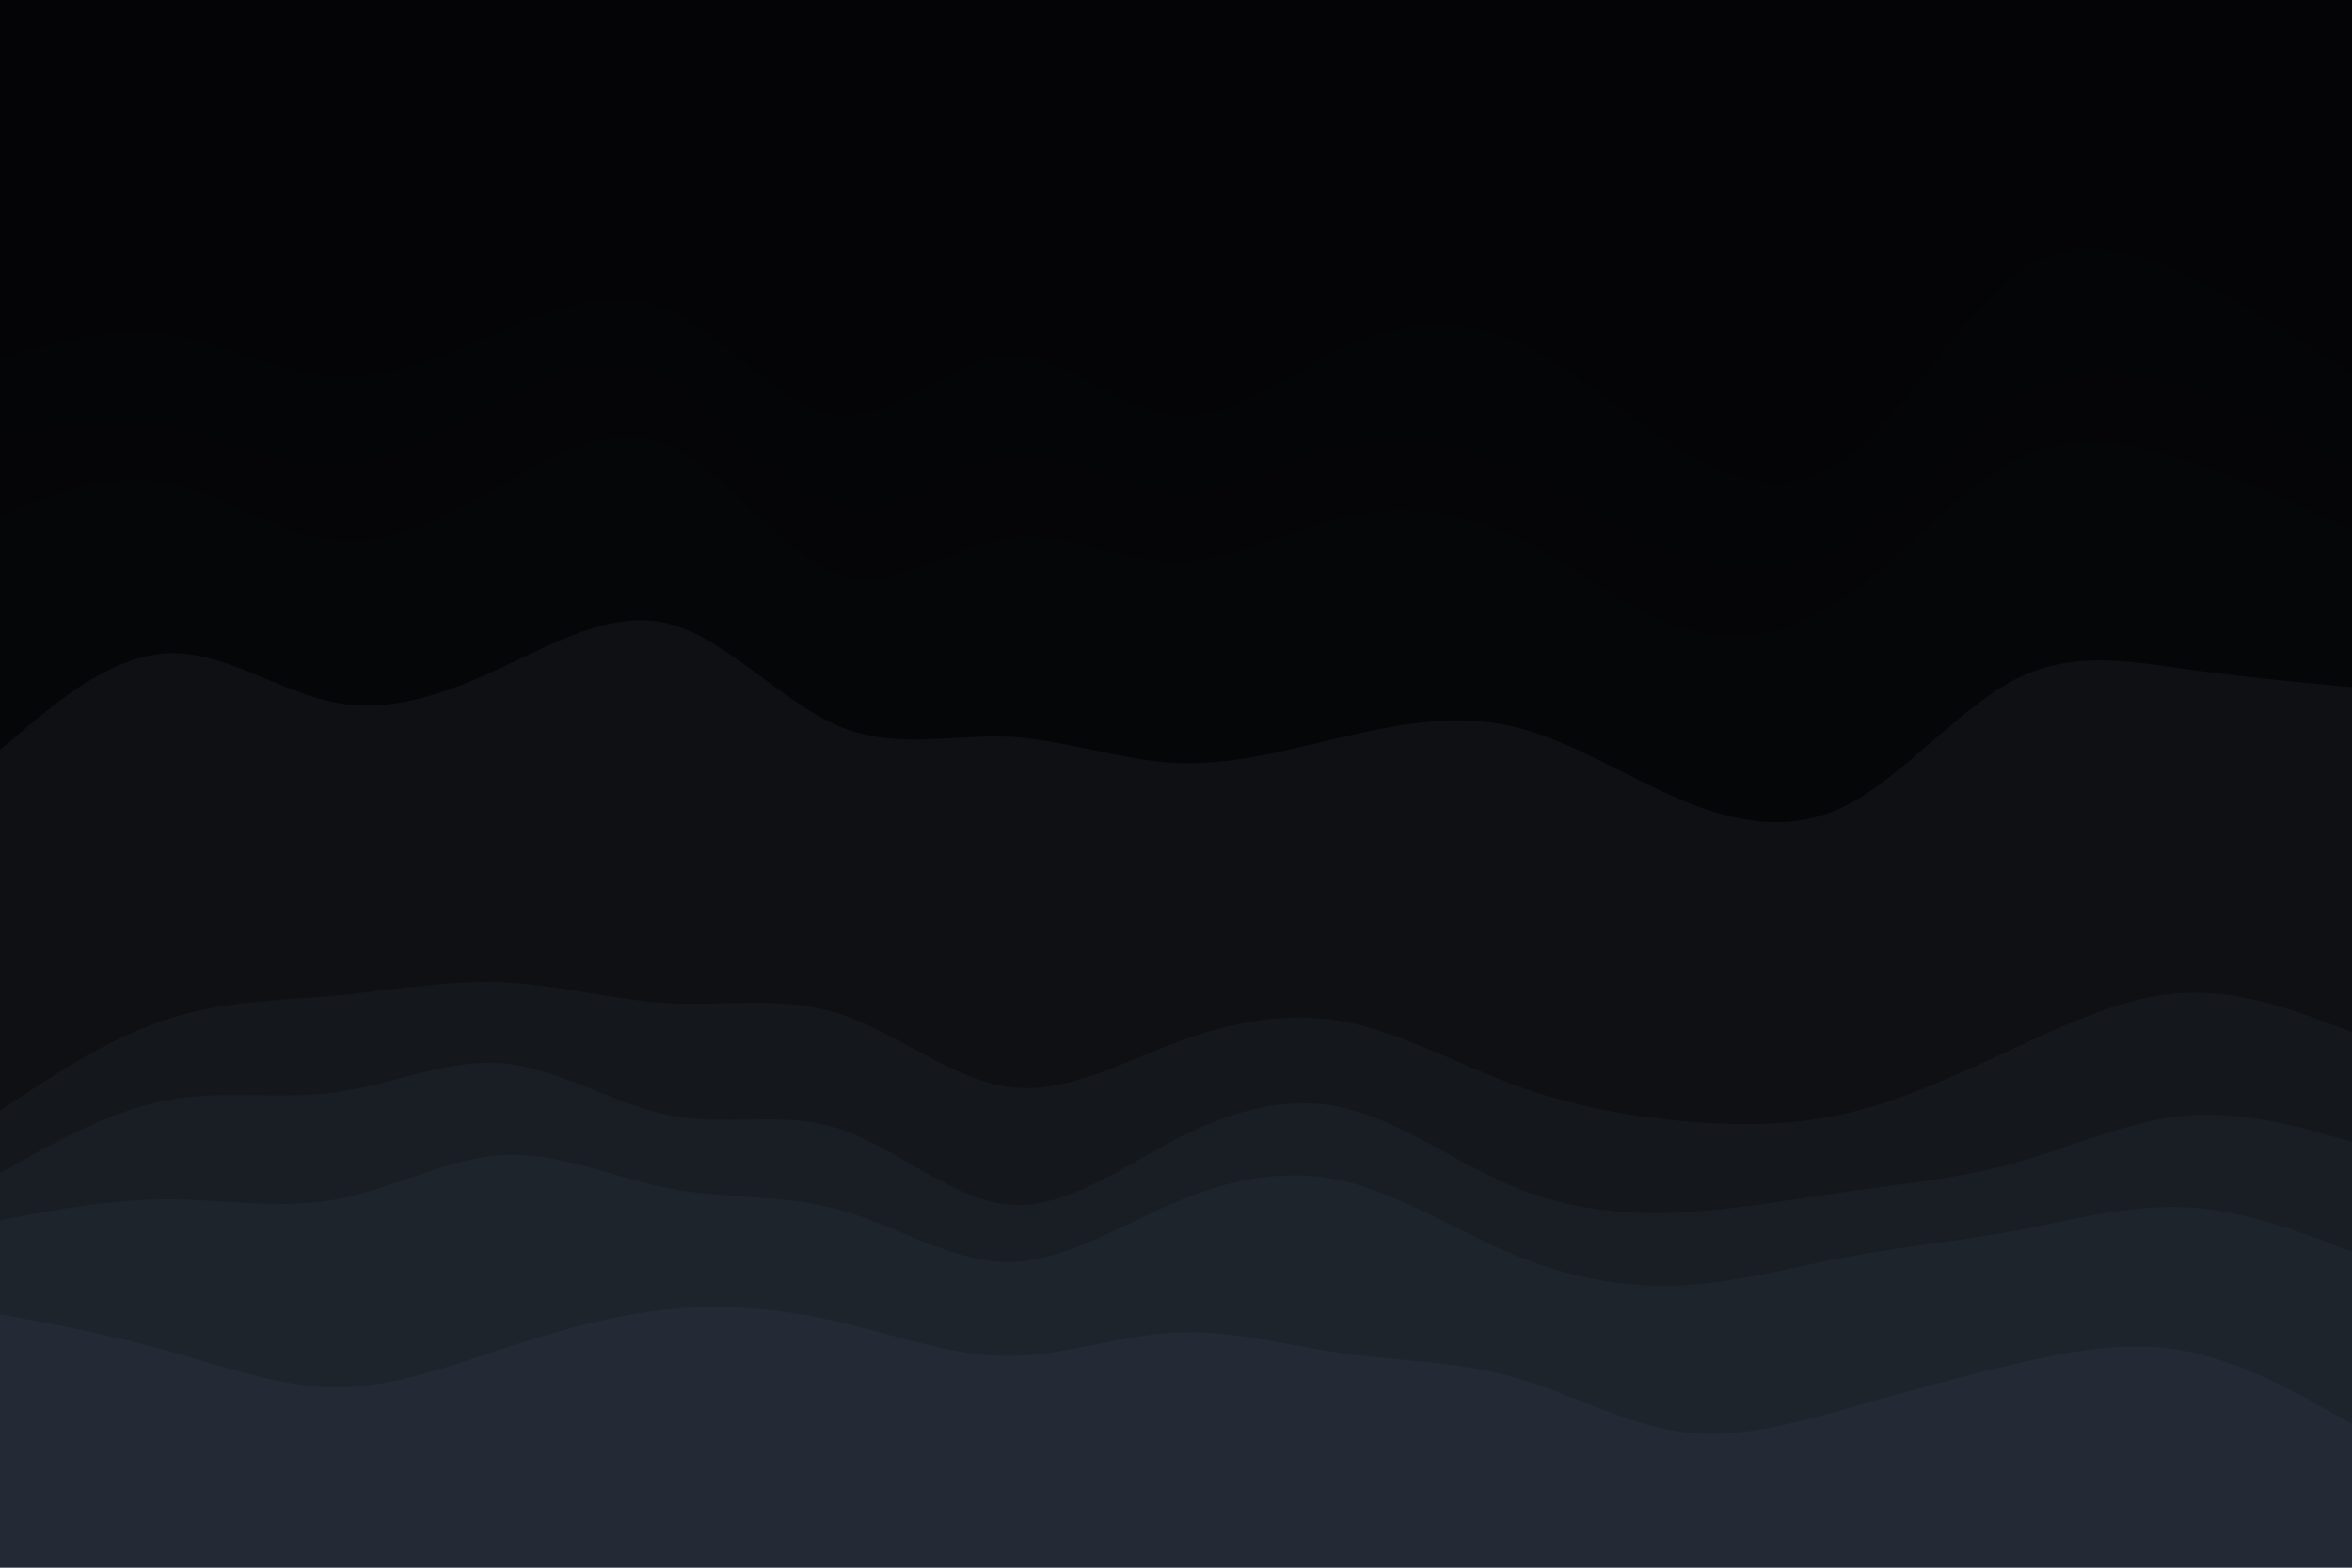<svg id="visual" viewBox="0 0 900 600" width="900" height="600" xmlns="http://www.w3.org/2000/svg" xmlns:xlink="http://www.w3.org/1999/xlink" version="1.1"><path d="M0 109L10.7 106C21.3 103 42.7 97 64.2 99C85.7 101 107.3 111 128.8 114C150.3 117 171.7 113 193 106C214.3 99 235.7 89 257 97C278.3 105 299.7 131 321.2 134C342.7 137 364.3 117 385.8 117C407.3 117 428.7 137 450 138C471.3 139 492.7 121 514.2 109C535.7 97 557.3 91 578.8 98C600.3 105 621.7 125 643 138C664.3 151 685.7 157 707 143C728.3 129 749.7 95 771.2 82C792.7 69 814.3 77 835.8 85C857.3 93 878.7 101 889.3 105L900 109L900 0L889.3 0C878.7 0 857.3 0 835.8 0C814.3 0 792.7 0 771.2 0C749.7 0 728.3 0 707 0C685.7 0 664.3 0 643 0C621.7 0 600.3 0 578.8 0C557.3 0 535.7 0 514.2 0C492.7 0 471.3 0 450 0C428.7 0 407.3 0 385.8 0C364.3 0 342.7 0 321.2 0C299.7 0 278.3 0 257 0C235.7 0 214.3 0 193 0C171.7 0 150.3 0 128.8 0C107.3 0 85.7 0 64.2 0C42.7 0 21.3 0 10.7 0L0 0Z" fill="#040406"></path><path d="M0 139L10.7 136C21.3 133 42.7 127 64.2 130C85.7 133 107.3 145 128.8 146C150.3 147 171.7 137 193 128C214.3 119 235.7 111 257 121C278.3 131 299.7 159 321.2 161C342.7 163 364.3 139 385.8 138C407.3 137 428.7 159 450 161C471.3 163 492.7 145 514.2 135C535.7 125 557.3 123 578.8 132C600.3 141 621.7 161 643 174C664.3 187 685.7 193 707 177C728.3 161 749.7 123 771.2 107C792.7 91 814.3 97 835.8 107C857.3 117 878.7 131 889.3 138L900 145L900 107L889.3 103C878.7 99 857.3 91 835.8 83C814.3 75 792.7 67 771.2 80C749.7 93 728.3 127 707 141C685.7 155 664.3 149 643 136C621.7 123 600.3 103 578.8 96C557.3 89 535.7 95 514.2 107C492.7 119 471.3 137 450 136C428.7 135 407.3 115 385.8 115C364.3 115 342.7 135 321.2 132C299.7 129 278.3 103 257 95C235.7 87 214.3 97 193 104C171.7 111 150.3 115 128.8 112C107.3 109 85.7 99 64.2 97C42.7 95 21.3 101 10.7 104L0 107Z" fill="#040406"></path><path d="M0 169L10.7 167C21.3 165 42.7 161 64.2 165C85.7 169 107.3 181 128.8 180C150.3 179 171.7 165 193 154C214.3 143 235.7 135 257 147C278.3 159 299.7 191 321.2 196C342.7 201 364.3 179 385.8 176C407.3 173 428.7 189 450 190C471.3 191 492.7 177 514.2 172C535.7 167 557.3 171 578.8 181C600.3 191 621.7 207 643 215C664.3 223 685.7 223 707 209C728.3 195 749.7 167 771.2 154C792.7 141 814.3 143 835.8 150C857.3 157 878.7 169 889.3 175L900 181L900 143L889.3 136C878.7 129 857.3 115 835.8 105C814.3 95 792.7 89 771.2 105C749.7 121 728.3 159 707 175C685.7 191 664.3 185 643 172C621.7 159 600.3 139 578.8 130C557.3 121 535.7 123 514.2 133C492.7 143 471.3 161 450 159C428.7 157 407.3 135 385.8 136C364.3 137 342.7 161 321.2 159C299.7 157 278.3 129 257 119C235.7 109 214.3 117 193 126C171.7 135 150.3 145 128.8 144C107.3 143 85.7 131 64.2 128C42.7 125 21.3 131 10.7 134L0 137Z" fill="#040507"></path><path d="M0 199L10.7 195C21.3 191 42.7 183 64.2 187C85.7 191 107.3 207 128.8 209C150.3 211 171.7 199 193 187C214.3 175 235.7 163 257 173C278.3 183 299.7 215 321.2 222C342.7 229 364.3 211 385.8 208C407.3 205 428.7 217 450 217C471.3 217 492.7 205 514.2 200C535.7 195 557.3 197 578.8 207C600.3 217 621.7 235 643 242C664.3 249 685.7 245 707 230C728.3 215 749.7 189 771.2 178C792.7 167 814.3 171 835.8 178C857.3 185 878.7 195 889.3 200L900 205L900 179L889.3 173C878.7 167 857.3 155 835.8 148C814.3 141 792.7 139 771.2 152C749.7 165 728.3 193 707 207C685.7 221 664.3 221 643 213C621.7 205 600.3 189 578.8 179C557.3 169 535.7 165 514.2 170C492.7 175 471.3 189 450 188C428.7 187 407.3 171 385.8 174C364.3 177 342.7 199 321.2 194C299.7 189 278.3 157 257 145C235.7 133 214.3 141 193 152C171.7 163 150.3 177 128.8 178C107.3 179 85.7 167 64.2 163C42.7 159 21.3 163 10.7 165L0 167Z" fill="#050507"></path><path d="M0 259L10.7 250C21.3 241 42.7 223 64.2 224C85.7 225 107.3 245 128.8 249C150.3 253 171.7 241 193 228C214.3 215 235.7 201 257 209C278.3 217 299.7 247 321.2 256C342.7 265 364.3 253 385.8 252C407.3 251 428.7 261 450 262C471.3 263 492.7 255 514.2 252C535.7 249 557.3 251 578.8 258C600.3 265 621.7 277 643 283C664.3 289 685.7 289 707 276C728.3 263 749.7 237 771.2 228C792.7 219 814.3 227 835.8 232C857.3 237 878.7 239 889.3 240L900 241L900 203L889.3 198C878.7 193 857.3 183 835.8 176C814.3 169 792.7 165 771.2 176C749.7 187 728.3 213 707 228C685.7 243 664.3 247 643 240C621.7 233 600.3 215 578.8 205C557.3 195 535.7 193 514.2 198C492.7 203 471.3 215 450 215C428.7 215 407.3 203 385.8 206C364.3 209 342.7 227 321.2 220C299.7 213 278.3 181 257 171C235.7 161 214.3 173 193 185C171.7 197 150.3 209 128.8 207C107.3 205 85.7 189 64.2 185C42.7 181 21.3 189 10.7 193L0 197Z" fill="#050608"></path><path d="M0 289L10.7 280C21.3 271 42.7 253 64.2 252C85.7 251 107.3 267 128.8 271C150.3 275 171.7 267 193 257C214.3 247 235.7 235 257 241C278.3 247 299.7 271 321.2 280C342.7 289 364.3 283 385.8 284C407.3 285 428.7 293 450 294C471.3 295 492.7 289 514.2 284C535.7 279 557.3 275 578.8 280C600.3 285 621.7 299 643 308C664.3 317 685.7 321 707 310C728.3 299 749.7 273 771.2 262C792.7 251 814.3 255 835.8 258C857.3 261 878.7 263 889.3 264L900 265L900 239L889.3 238C878.7 237 857.3 235 835.8 230C814.3 225 792.7 217 771.2 226C749.7 235 728.3 261 707 274C685.7 287 664.3 287 643 281C621.7 275 600.3 263 578.8 256C557.3 249 535.7 247 514.2 250C492.7 253 471.3 261 450 260C428.7 259 407.3 249 385.8 250C364.3 251 342.7 263 321.2 254C299.7 245 278.3 215 257 207C235.7 199 214.3 213 193 226C171.7 239 150.3 251 128.8 247C107.3 243 85.7 223 64.2 222C42.7 221 21.3 239 10.7 248L0 257Z" fill="#050608"></path><path d="M0 427L10.7 420C21.3 413 42.7 399 64.2 392C85.7 385 107.3 385 128.8 383C150.3 381 171.7 377 193 378C214.3 379 235.7 385 257 386C278.3 387 299.7 383 321.2 390C342.7 397 364.3 415 385.8 418C407.3 421 428.7 409 450 401C471.3 393 492.7 389 514.2 393C535.7 397 557.3 409 578.8 417C600.3 425 621.7 429 643 431C664.3 433 685.7 433 707 428C728.3 423 749.7 413 771.2 403C792.7 393 814.3 383 835.8 382C857.3 381 878.7 389 889.3 393L900 397L900 263L889.3 262C878.7 261 857.3 259 835.8 256C814.3 253 792.7 249 771.2 260C749.7 271 728.3 297 707 308C685.7 319 664.3 315 643 306C621.7 297 600.3 283 578.8 278C557.3 273 535.7 277 514.2 282C492.7 287 471.3 293 450 292C428.7 291 407.3 283 385.8 282C364.3 281 342.7 287 321.2 278C299.7 269 278.3 245 257 239C235.7 233 214.3 245 193 255C171.7 265 150.3 273 128.8 269C107.3 265 85.7 249 64.2 250C42.7 251 21.3 269 10.7 278L0 287Z" fill="#0e1014"></path><path d="M0 451L10.7 445C21.3 439 42.7 427 64.2 423C85.7 419 107.3 423 128.8 420C150.3 417 171.7 407 193 409C214.3 411 235.7 425 257 429C278.3 433 299.7 427 321.2 434C342.7 441 364.3 461 385.8 463C407.3 465 428.7 449 450 438C471.3 427 492.7 421 514.2 426C535.7 431 557.3 447 578.8 456C600.3 465 621.7 467 643 466C664.3 465 685.7 461 707 458C728.3 455 749.7 453 771.2 447C792.7 441 814.3 431 835.8 429C857.3 427 878.7 433 889.3 436L900 439L900 395L889.3 391C878.7 387 857.3 379 835.8 380C814.3 381 792.7 391 771.2 401C749.7 411 728.3 421 707 426C685.7 431 664.3 431 643 429C621.7 427 600.3 423 578.8 415C557.3 407 535.7 395 514.2 391C492.7 387 471.3 391 450 399C428.7 407 407.3 419 385.8 416C364.3 413 342.7 395 321.2 388C299.7 381 278.3 385 257 384C235.7 383 214.3 377 193 376C171.7 375 150.3 379 128.8 381C107.3 383 85.7 383 64.2 390C42.7 397 21.3 411 10.7 418L0 425Z" fill="#14171c"></path><path d="M0 469L10.7 467C21.3 465 42.7 461 64.2 461C85.7 461 107.3 465 128.8 461C150.3 457 171.7 445 193 444C214.3 443 235.7 453 257 457C278.3 461 299.7 459 321.2 465C342.7 471 364.3 485 385.8 485C407.3 485 428.7 471 450 462C471.3 453 492.7 449 514.2 454C535.7 459 557.3 473 578.8 482C600.3 491 621.7 495 643 494C664.3 493 685.7 487 707 483C728.3 479 749.7 477 771.2 473C792.7 469 814.3 463 835.8 464C857.3 465 878.7 473 889.3 477L900 481L900 437L889.3 434C878.7 431 857.3 425 835.8 427C814.3 429 792.7 439 771.2 445C749.7 451 728.3 453 707 456C685.7 459 664.3 463 643 464C621.7 465 600.3 463 578.8 454C557.3 445 535.7 429 514.2 424C492.7 419 471.3 425 450 436C428.7 447 407.3 463 385.8 461C364.3 459 342.7 439 321.2 432C299.7 425 278.3 431 257 427C235.7 423 214.3 409 193 407C171.7 405 150.3 415 128.8 418C107.3 421 85.7 417 64.2 421C42.7 425 21.3 437 10.7 443L0 449Z" fill="#191d24"></path><path d="M0 505L10.7 507C21.3 509 42.7 513 64.2 519C85.7 525 107.3 533 128.8 533C150.3 533 171.7 525 193 518C214.3 511 235.7 505 257 503C278.3 501 299.7 503 321.2 508C342.7 513 364.3 521 385.8 521C407.3 521 428.7 513 450 512C471.3 511 492.7 517 514.2 520C535.7 523 557.3 523 578.8 529C600.3 535 621.7 547 643 550C664.3 553 685.7 547 707 541C728.3 535 749.7 529 771.2 524C792.7 519 814.3 515 835.8 519C857.3 523 878.7 535 889.3 541L900 547L900 479L889.3 475C878.7 471 857.3 463 835.8 462C814.3 461 792.7 467 771.2 471C749.7 475 728.3 477 707 481C685.7 485 664.3 491 643 492C621.7 493 600.3 489 578.8 480C557.3 471 535.7 457 514.2 452C492.7 447 471.3 451 450 460C428.7 469 407.3 483 385.8 483C364.3 483 342.7 469 321.2 463C299.7 457 278.3 459 257 455C235.7 451 214.3 441 193 442C171.7 443 150.3 455 128.8 459C107.3 463 85.7 459 64.2 459C42.7 459 21.3 463 10.7 465L0 467Z" fill="#1e242c"></path><path d="M0 601L10.7 601C21.3 601 42.7 601 64.2 601C85.7 601 107.3 601 128.8 601C150.3 601 171.7 601 193 601C214.3 601 235.7 601 257 601C278.3 601 299.7 601 321.2 601C342.7 601 364.3 601 385.8 601C407.3 601 428.7 601 450 601C471.3 601 492.7 601 514.2 601C535.7 601 557.3 601 578.8 601C600.3 601 621.7 601 643 601C664.3 601 685.7 601 707 601C728.3 601 749.7 601 771.2 601C792.7 601 814.3 601 835.8 601C857.3 601 878.7 601 889.3 601L900 601L900 545L889.3 539C878.7 533 857.3 521 835.8 517C814.3 513 792.7 517 771.2 522C749.7 527 728.3 533 707 539C685.7 545 664.3 551 643 548C621.7 545 600.3 533 578.8 527C557.3 521 535.7 521 514.2 518C492.7 515 471.3 509 450 510C428.7 511 407.3 519 385.8 519C364.3 519 342.7 511 321.2 506C299.7 501 278.3 499 257 501C235.7 503 214.3 509 193 516C171.7 523 150.3 531 128.8 531C107.3 531 85.7 523 64.2 517C42.7 511 21.3 507 10.7 505L0 503Z" fill="#232a35"></path></svg>